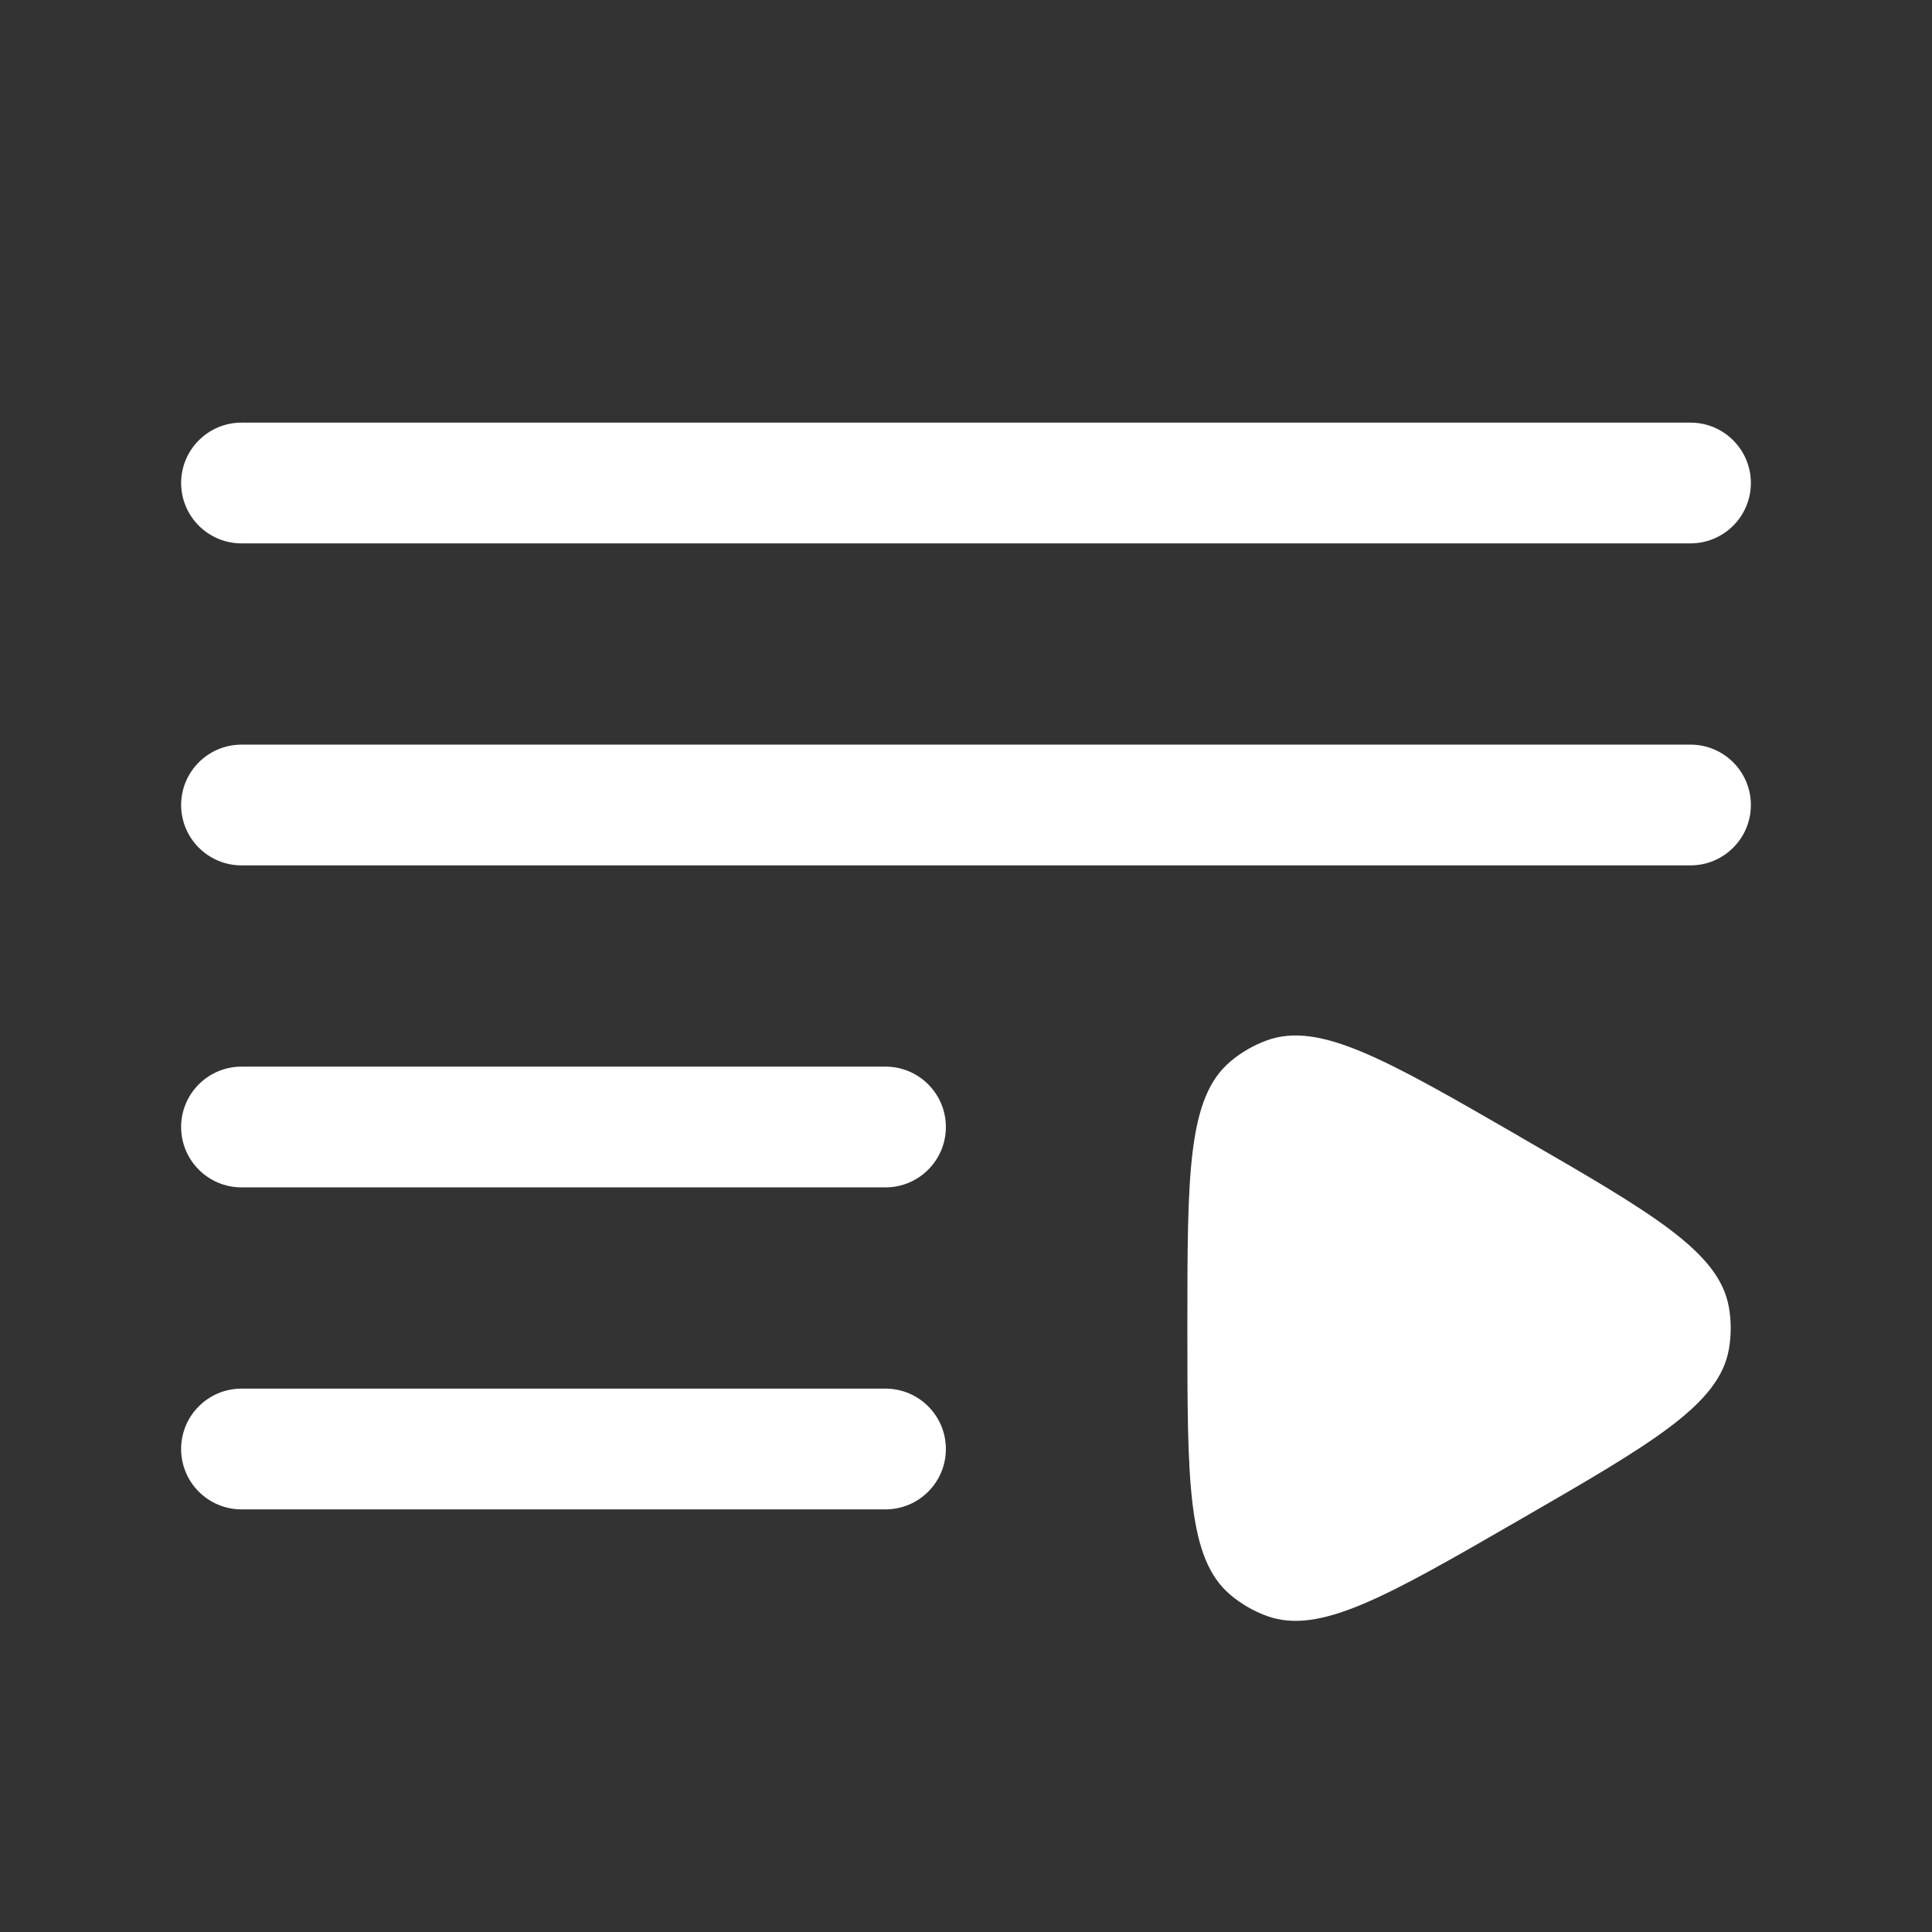 <svg fill="none" height="800" viewBox="0 0 24 24" width="800" xmlns="http://www.w3.org/2000/svg"><rect x="0" y="0" width="24" height="24" fill="#333333" stroke="none"/><g fill="#fff"><path clip-rule="evenodd" d="m2.25 6c0-.414.336-.75.75-.75h18c.414 0 .75.336.75.75s-.336.75-.75.75h-18c-.414 0-.75-.336-.75-.75zm0 4c0-.414.336-.75.75-.75h18c.414 0 .75.336.75.75 0 .414-.336.75-.75.75h-18c-.414 0-.75-.336-.75-.75zm0 4c0-.414.336-.75.75-.75h8c.414 0 .75.336.75.75s-.336.75-.75.75h-8c-.414 0-.75-.336-.75-.75zm0 4c0-.414.336-.75.75-.75h8c.414 0 .75.336.75.75s-.336.75-.75.75h-8c-.414 0-.75-.336-.75-.75z" fill-rule="evenodd"/><path d="m18.875 14.118c1.654.955 2.481 1.432 2.602 2.121.03.172.03.349 0 .521-.121.689-.948 1.166-2.602 2.121-1.654.955-2.481 1.432-3.138 1.193-.165-.06-.317-.148-.451-.261-.536-.45-.536-1.404-.536-3.314s0-2.865.536-3.314c.134-.113.287-.201.451-.261.657-.239 1.484.238 3.138 1.193z"/></g></svg>